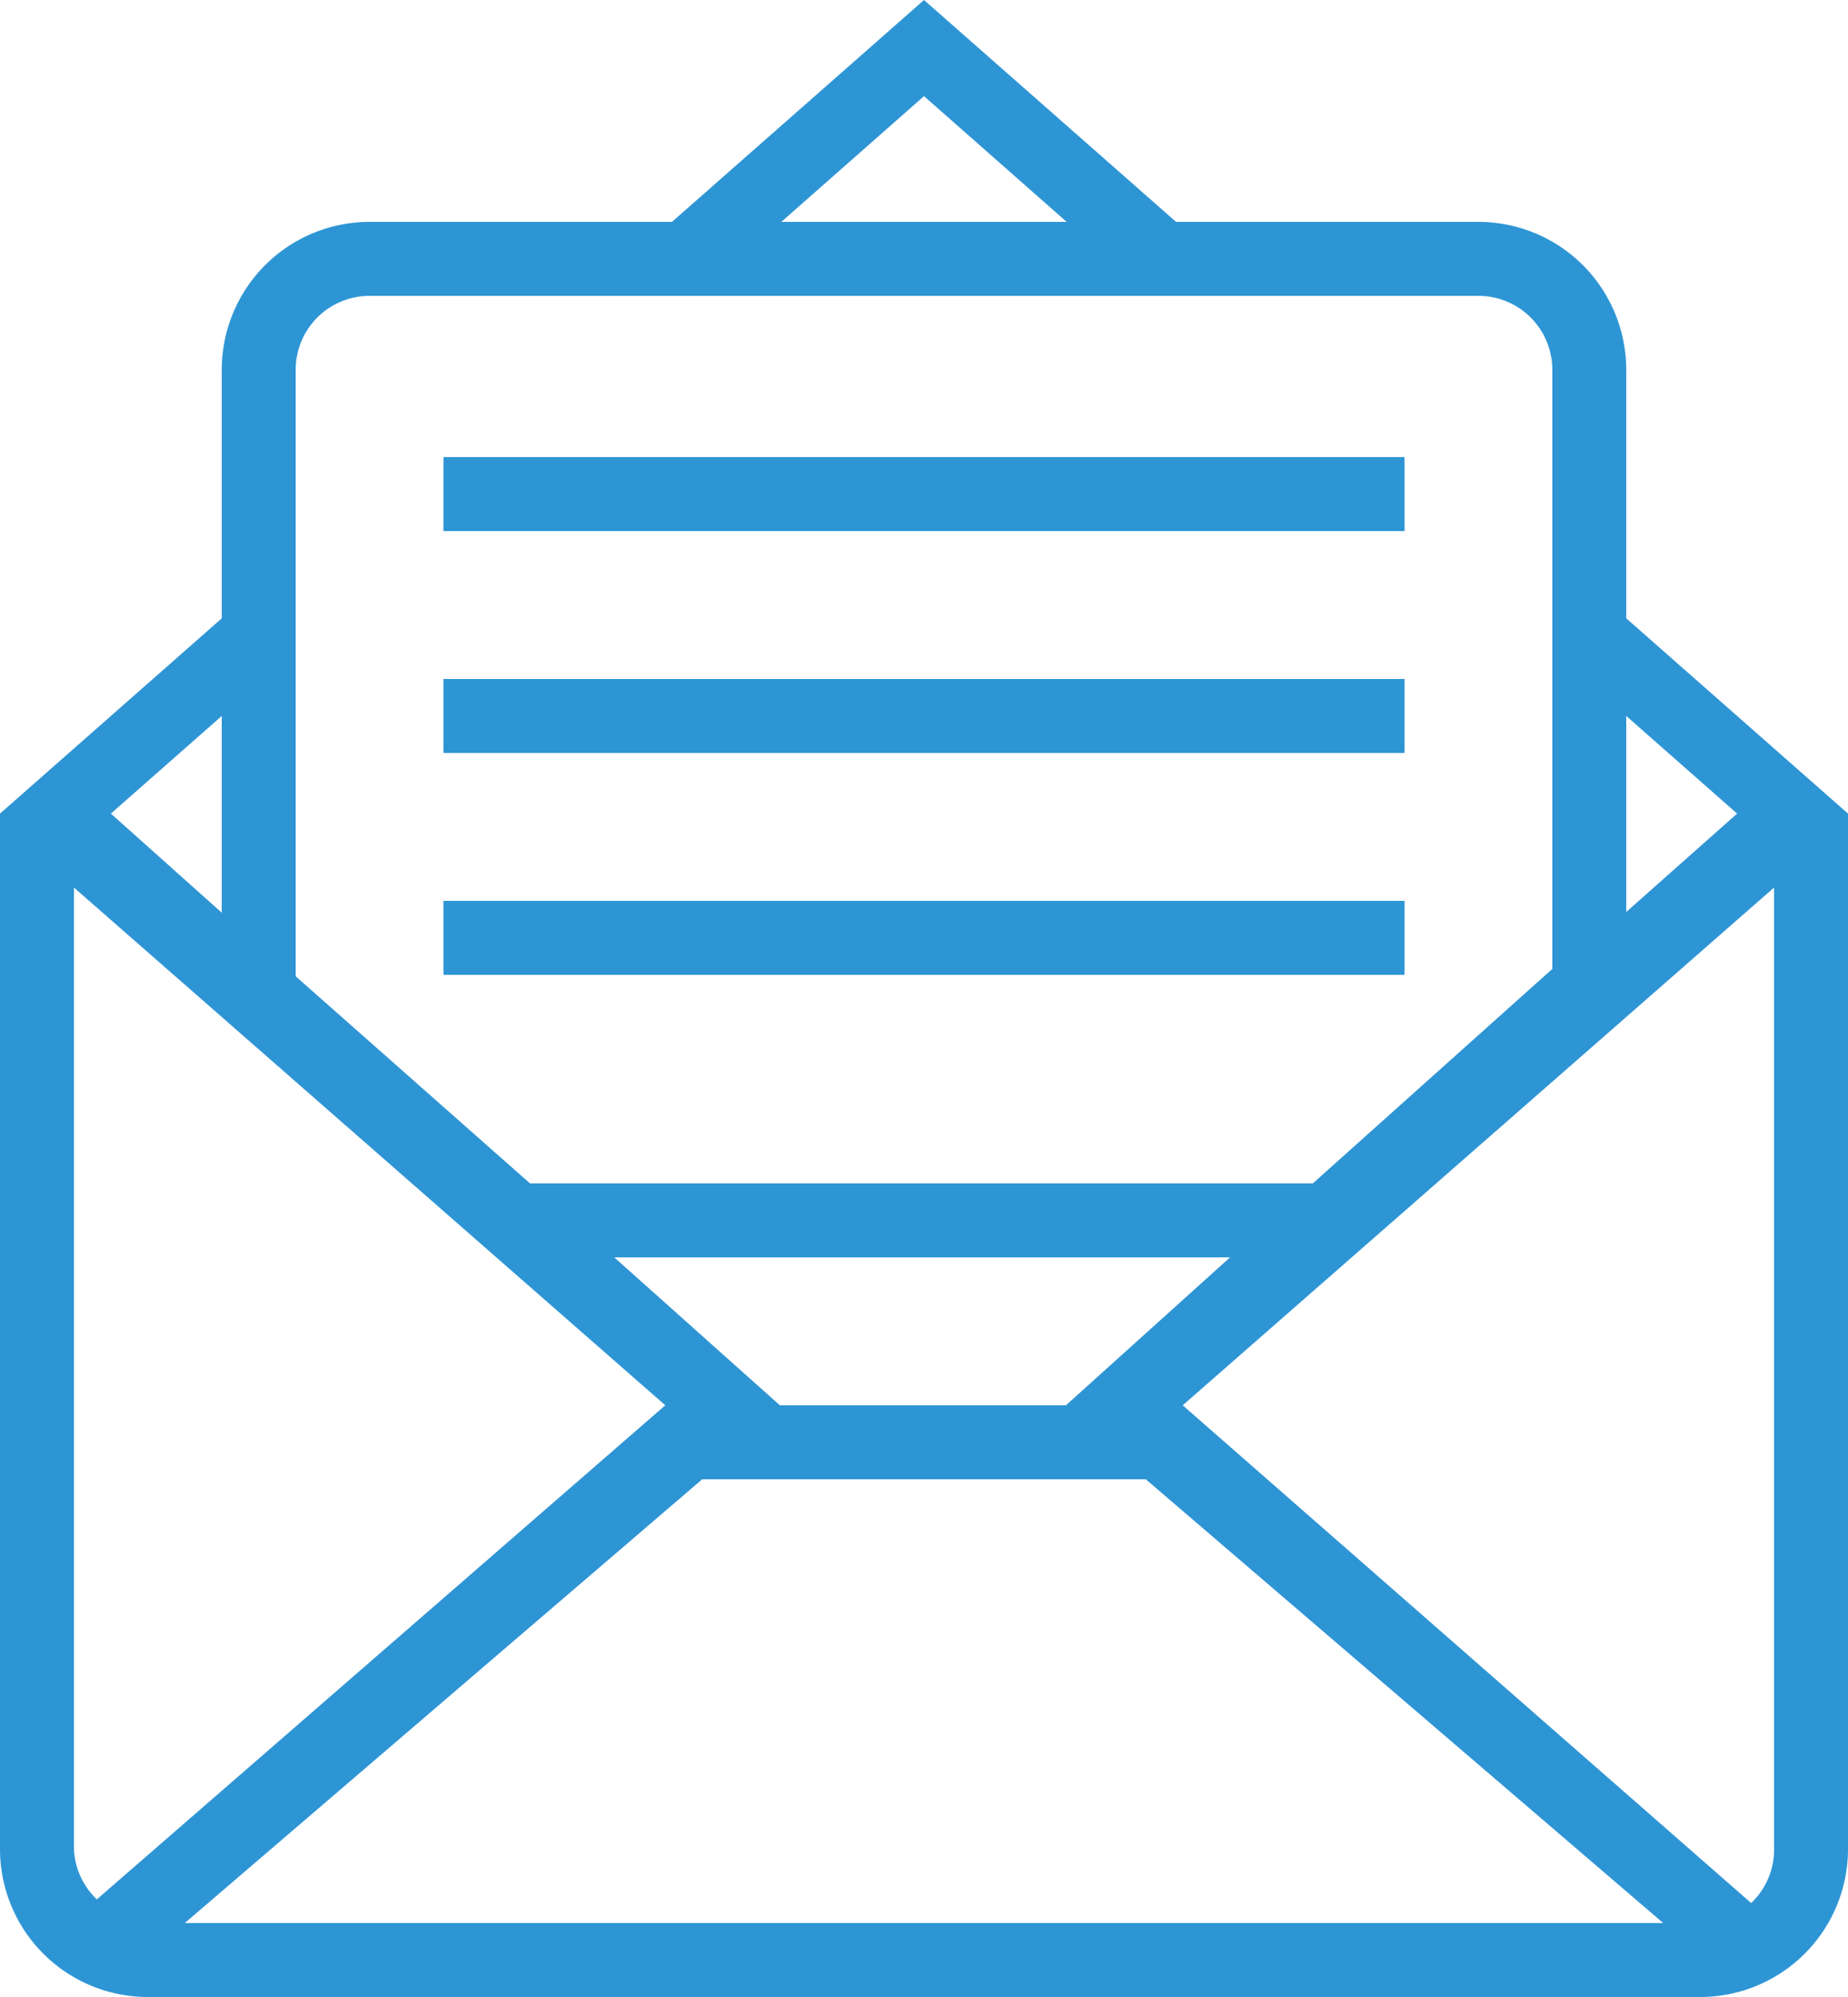 <svg id="Layer_1" data-name="Layer 1" xmlns="http://www.w3.org/2000/svg" viewBox="0 0 25 27"><defs><style>.cls-1{fill:#2e95d5;}</style></defs><title>Envelope</title><g id="Page-1"><rect class="cls-1" x="6" y="9.18" width="13" height="1"/><rect class="cls-1" x="6" y="12.18" width="13" height="1"/><rect class="cls-1" x="6" y="6.18" width="13" height="1"/><path class="cls-1" d="M26,11.36V8a2,2,0,0,0-2-2H19.91L16.5,3,13.09,6H9A2,2,0,0,0,7,8v3.36L4,14V28a2,2,0,0,0,2,2H27a2,2,0,0,0,2-2V14Zm0,1.32L27.5,14,26,15.33ZM16.5,4.3,18.43,6H14.57ZM8,8A1,1,0,0,1,9,7H24a1,1,0,0,1,1,1V16.1L21.76,19H11.17L8,16.2ZM18.52,22l0,0H14.55l-2.24-2h8.33l-2.22,2ZM7,12.68v2.66L5.5,14Zm-1.69,16A1,1,0,0,1,5,28V15l8,7ZM6.5,29l7-6h6l7,6ZM28,21.5V28a1,1,0,0,1-.31.73L20,22l8-7Z" transform="translate(-4 -3)"/></g></svg>